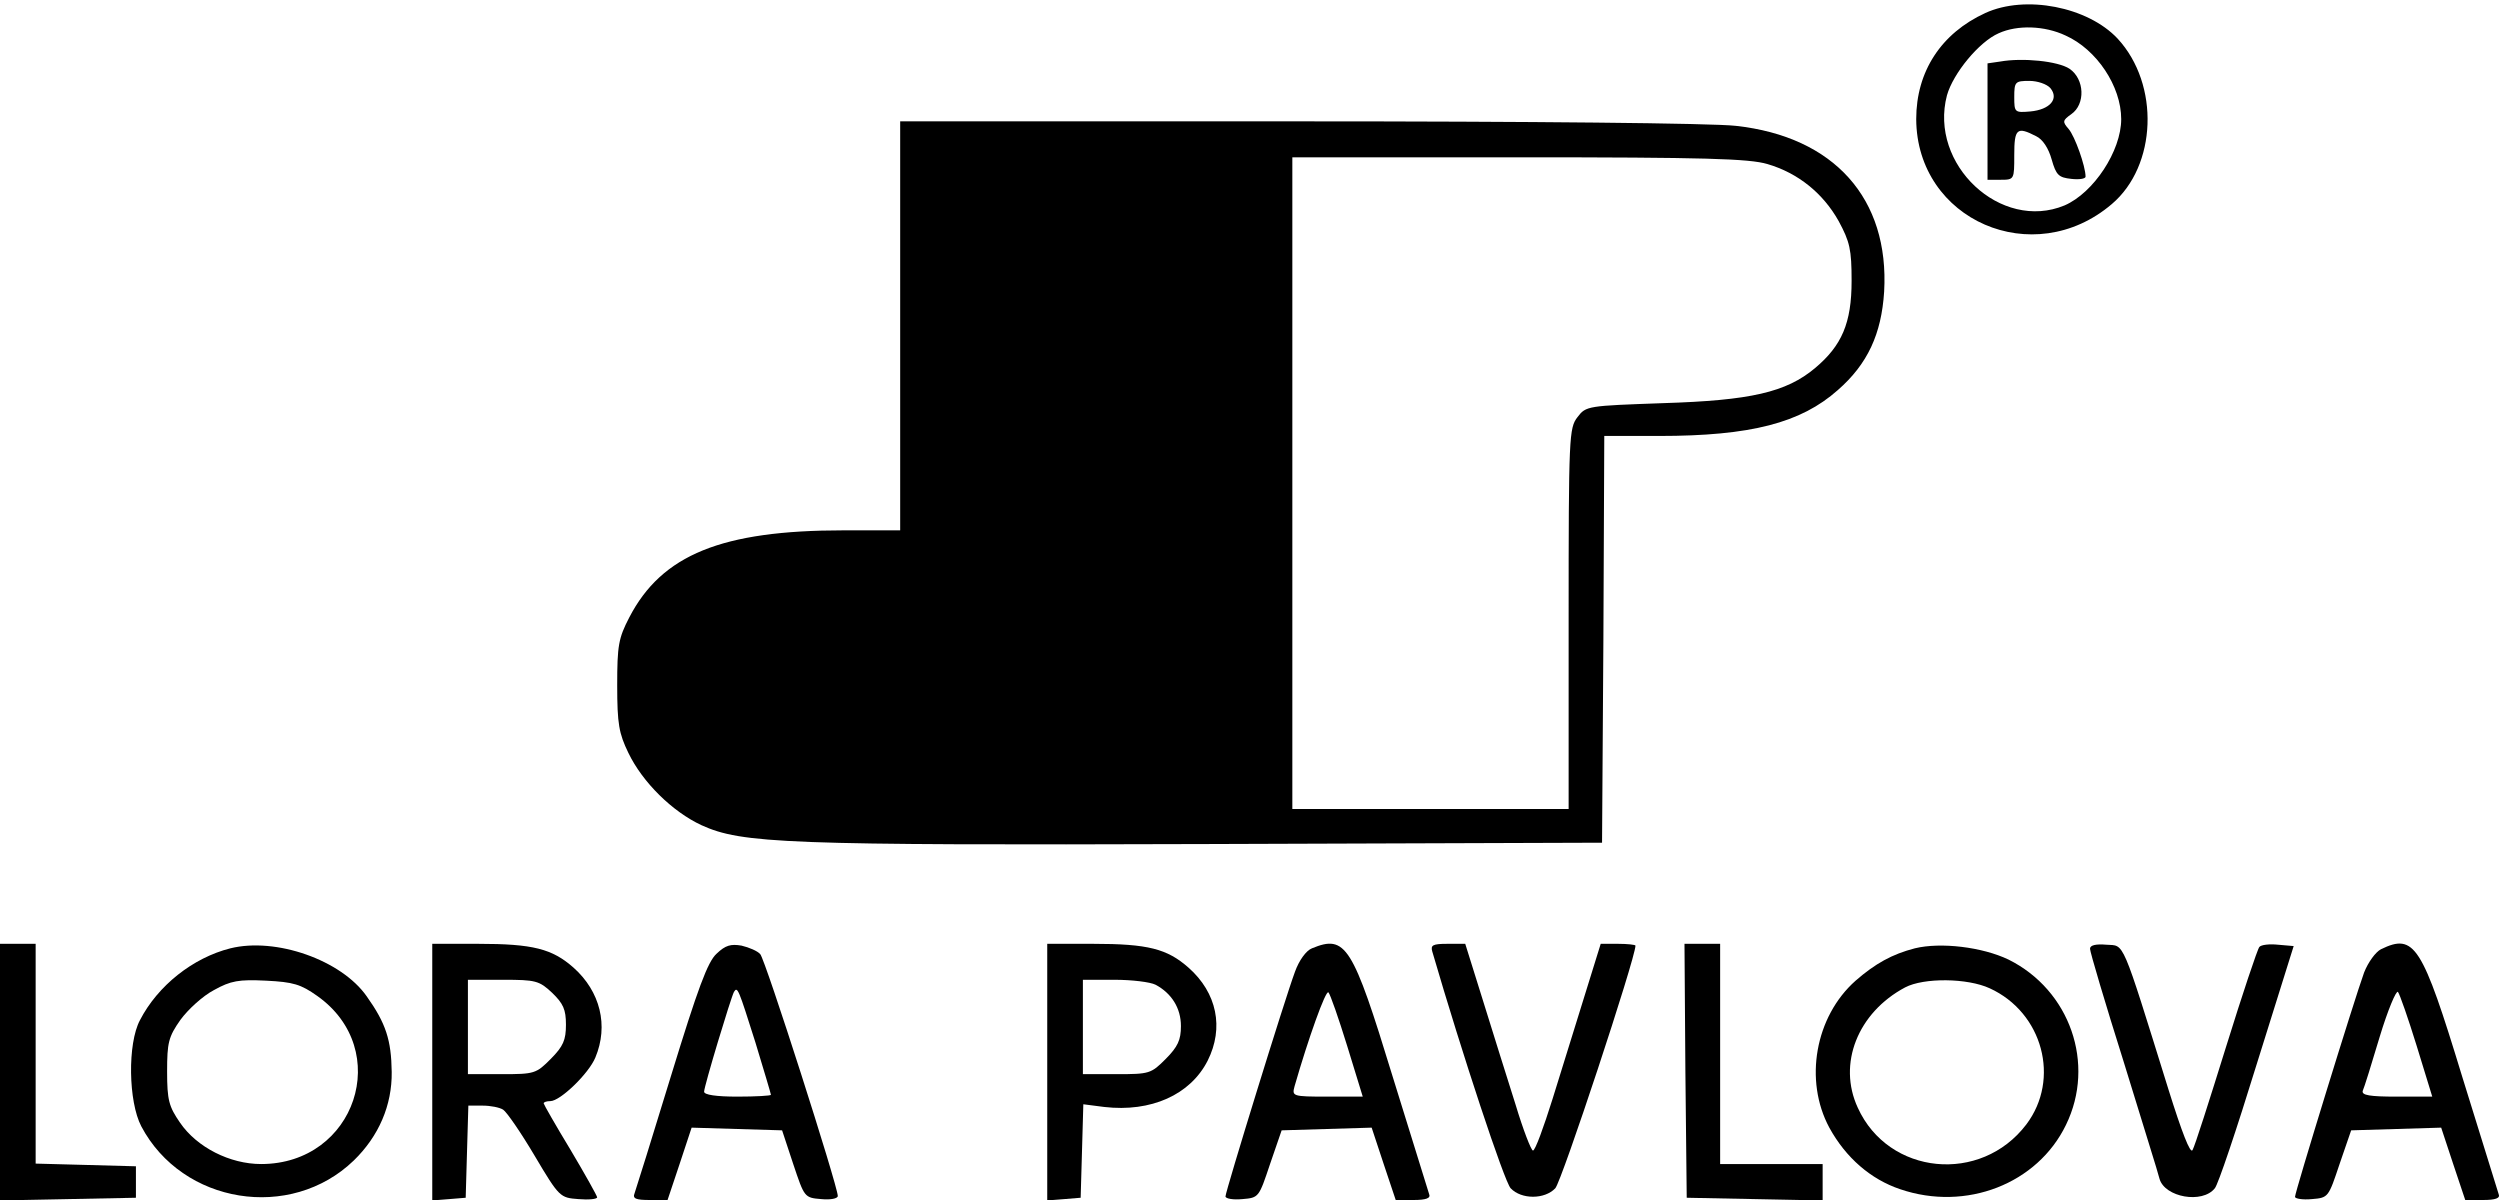 <svg width="250" height="120" viewBox="0 0 250 120" fill="none" xmlns="http://www.w3.org/2000/svg">
<g clip-path="url(#clip0_3_21)">
<path d="M198.529 1.303C194.118 3.326 191.622 7.146 191.622 11.91C191.667 22.022 203.342 27.101 211.185 20.404C215.686 16.584 215.998 8.449 211.765 3.865C208.779 0.674 202.54 -0.539 198.529 1.303ZM206.551 3.55C209.67 4.944 212.121 8.629 212.121 11.91C212.121 15.101 209.358 19.281 206.462 20.539C200.089 23.191 192.87 16.449 194.697 9.528C195.321 7.326 197.906 4.18 199.866 3.326C201.738 2.472 204.456 2.562 206.551 3.55Z" fill="black"/>
<path d="M200 6.157L198.752 6.337V12.18V17.977H200.089C201.426 17.977 201.426 17.933 201.426 15.506C201.426 12.854 201.693 12.629 203.61 13.618C204.278 13.933 204.857 14.832 205.169 15.955C205.615 17.528 205.882 17.753 207.13 17.888C207.888 17.977 208.556 17.888 208.556 17.663C208.556 16.629 207.487 13.618 206.863 12.899C206.239 12.18 206.239 12.045 207.13 11.416C208.556 10.427 208.467 7.91 206.952 6.876C205.793 6.112 202.273 5.753 200 6.157ZM205.036 8.809C205.927 9.888 204.991 10.966 203.03 11.146C201.471 11.281 201.426 11.236 201.426 9.708C201.426 8.18 201.515 8.09 202.941 8.09C203.743 8.09 204.679 8.405 205.036 8.809Z" fill="black"/>
<path d="M90.018 32.584V53.034H84.358C72.192 53.034 66.177 55.461 62.923 61.753C61.854 63.82 61.72 64.539 61.72 68.539C61.72 72.404 61.898 73.348 62.834 75.281C64.26 78.247 67.246 81.168 70.143 82.517C74.198 84.359 78.476 84.539 120.767 84.404L160.205 84.27L160.339 63.91L160.428 43.596H165.909C175.089 43.596 180.08 42.292 183.779 39.011C186.765 36.404 188.146 33.393 188.414 29.169C188.948 19.865 183.422 13.663 173.574 12.584C171.212 12.315 153.075 12.135 129.813 12.135H90.018V32.584ZM176.738 16.404C179.813 17.303 182.308 19.326 183.868 22.112C184.982 24.18 185.16 24.944 185.16 28.09C185.16 32.315 184.18 34.562 181.506 36.809C178.61 39.236 175.045 40.045 166.31 40.315C158.779 40.584 158.601 40.584 157.754 41.708C156.907 42.786 156.863 43.596 156.863 61.843V80.899H143.048H129.234V48.315V15.73H151.872C170.499 15.73 174.911 15.865 176.738 16.404Z" fill="black"/>
<path d="M0 107.191V120.045L6.818 119.91L13.592 119.775V118.202V116.629L8.601 116.494L3.565 116.36V105.393V94.382H1.783H0V107.191Z" fill="black"/>
<path d="M23.039 94.832C19.296 95.775 15.775 98.562 13.993 102.022C12.745 104.36 12.834 110.157 14.127 112.629C18.226 120.404 29.055 122.157 35.383 116.045C37.879 113.618 39.216 110.517 39.171 107.191C39.127 104 38.592 102.337 36.676 99.64C34.136 96 27.585 93.708 23.039 94.832ZM31.729 99.596C39.349 104.989 35.562 116.404 26.114 116.404C22.995 116.404 19.697 114.742 18.004 112.27C16.89 110.652 16.711 110.022 16.711 107.146C16.711 104.27 16.845 103.685 18.048 101.978C18.806 100.944 20.276 99.596 21.39 99.011C23.084 98.067 23.886 97.933 26.604 98.067C29.323 98.202 30.08 98.427 31.729 99.596Z" fill="black"/>
<path d="M43.226 107.236V120.045L44.92 119.91L46.569 119.775L46.702 115.146L46.836 110.562H48.262C49.064 110.562 49.955 110.742 50.312 110.966C50.668 111.191 52.094 113.258 53.476 115.595C55.927 119.73 56.016 119.775 57.843 119.91C58.868 120 59.715 119.91 59.715 119.73C59.715 119.595 58.512 117.438 57.041 114.966C55.57 112.539 54.367 110.427 54.367 110.337C54.367 110.202 54.679 110.112 55.036 110.112C56.016 110.112 58.868 107.371 59.536 105.753C60.873 102.562 60.027 99.146 57.353 96.764C55.214 94.876 53.298 94.382 47.816 94.382H43.226V107.236ZM55.214 99.281C56.328 100.36 56.595 100.944 56.595 102.472C56.595 104 56.328 104.629 55.08 105.888C53.61 107.371 53.431 107.416 50.178 107.416H46.791V102.697V97.978H50.312C53.565 97.978 53.922 98.067 55.214 99.281Z" fill="black"/>
<path d="M71.658 95.371C70.766 96.18 69.786 98.832 67.112 107.551C65.241 113.663 63.592 118.966 63.458 119.326C63.235 119.865 63.592 120 64.973 120H66.756L67.959 116.404L69.162 112.764L73.663 112.899L78.209 113.034L79.323 116.404C80.437 119.73 80.437 119.775 82.13 119.91C83.021 120 83.779 119.865 83.779 119.596C83.779 118.607 76.515 95.91 76.025 95.416C75.758 95.101 74.911 94.742 74.153 94.562C73.084 94.382 72.549 94.517 71.658 95.371ZM75.535 104.225C76.382 107.011 77.094 109.393 77.094 109.483C77.094 109.573 75.579 109.663 73.752 109.663C71.613 109.663 70.41 109.483 70.41 109.169C70.41 108.629 73.084 99.775 73.396 99.191C73.752 98.607 73.841 98.876 75.535 104.225Z" fill="black"/>
<path d="M104.724 107.236V120.045L106.417 119.91L108.066 119.775L108.2 115.101L108.333 110.427L110.428 110.697C115.107 111.236 119.029 109.483 120.766 106.067C122.415 102.786 121.702 99.281 118.85 96.764C116.711 94.876 114.795 94.382 109.314 94.382H104.724V107.236ZM115.553 98.472C117.157 99.326 118.093 100.809 118.093 102.607C118.093 104 117.781 104.674 116.578 105.888C115.107 107.371 114.929 107.416 111.676 107.416H108.289V102.697V97.978H111.453C113.191 97.978 115.018 98.202 115.553 98.472Z" fill="black"/>
<path d="M131.194 94.832C130.615 95.056 129.902 96.045 129.501 97.168C128.52 99.775 122.549 119.146 122.549 119.64C122.549 119.865 123.307 120 124.242 119.91C125.891 119.775 125.891 119.73 127.005 116.404L128.164 113.034L132.665 112.899L137.166 112.764L138.369 116.404L139.572 120H141.355C142.602 120 143.093 119.82 142.914 119.416C142.825 119.146 141.176 113.798 139.26 107.64C135.25 94.517 134.581 93.438 131.194 94.832ZM134.715 104.584L136.275 109.663H132.709C129.234 109.663 129.189 109.618 129.456 108.629C130.838 103.82 132.576 98.966 132.843 99.236C133.021 99.416 133.868 101.843 134.715 104.584Z" fill="black"/>
<path d="M143.226 95.146C146.212 105.393 150.446 118.202 151.07 118.831C152.139 119.955 154.456 119.955 155.526 118.831C156.15 118.202 163.547 95.82 163.547 94.562C163.547 94.472 162.745 94.382 161.809 94.382H160.071L158.467 99.55C157.576 102.382 156.15 107.056 155.258 109.888C154.367 112.719 153.521 115.056 153.298 115.056C153.119 115.056 152.317 112.989 151.56 110.472C150.758 107.91 149.287 103.281 148.307 100.09L146.524 94.382H144.742C143.271 94.382 143.048 94.517 143.226 95.146Z" fill="black"/>
<path d="M168.538 107.056L168.672 119.775L175.49 119.91L182.264 120.045V118.202V116.404H177.139H172.014V105.393V94.382H170.232H168.449L168.538 107.056Z" fill="black"/>
<path d="M191.488 94.831C189.216 95.416 187.522 96.359 185.561 98.067C181.506 101.663 180.392 108.045 182.932 112.764C184.581 115.775 187.077 117.933 190.018 118.921C196.613 121.168 203.743 118.382 206.595 112.494C209.581 106.382 206.996 99.011 200.847 95.955C198.217 94.697 194.073 94.202 191.488 94.831ZM198.975 98.831C204.278 101.258 206.061 107.91 202.629 112.449C198.084 118.427 188.859 117.528 185.784 110.786C183.734 106.382 185.784 101.258 190.508 98.742C192.38 97.753 196.747 97.798 198.975 98.831Z" fill="black"/>
<path d="M209.002 94.876C209.002 95.191 210.517 100.315 212.389 106.247C214.216 112.225 215.865 117.438 215.954 117.888C216.488 119.73 220.232 120.404 221.479 118.831C221.791 118.517 223.663 112.944 225.668 106.427L229.367 94.607L227.807 94.472C226.961 94.382 226.114 94.472 225.936 94.697C225.758 94.876 224.242 99.416 222.594 104.719C220.945 110.022 219.474 114.652 219.251 115.011C219.029 115.416 218.182 113.213 216.845 108.944C212.077 93.618 212.478 94.607 210.651 94.472C209.581 94.382 209.002 94.517 209.002 94.876Z" fill="black"/>
<path d="M238.102 94.921C237.567 95.191 236.809 96.225 236.408 97.258C235.472 99.82 229.501 119.191 229.501 119.685C229.501 119.865 230.258 120 231.194 119.91C232.843 119.775 232.843 119.73 233.957 116.404L235.116 113.034L239.617 112.899L244.118 112.764L245.321 116.404L246.524 120H248.307C249.554 120 250.045 119.82 249.866 119.416C249.777 119.146 248.128 113.798 246.212 107.64C242.201 94.472 241.444 93.303 238.102 94.921ZM241.667 104.584L243.226 109.663H239.661C236.988 109.663 236.141 109.528 236.275 109.079C236.408 108.809 237.166 106.382 237.968 103.685C238.77 101.034 239.617 99.011 239.795 99.191C239.973 99.416 240.82 101.843 241.667 104.584Z" fill="black"/>
</g>
<defs>
<clipPath id="clip0_3_21">
<rect width="250" height="120" fill="white"/>
</clipPath>
</defs>
</svg>
